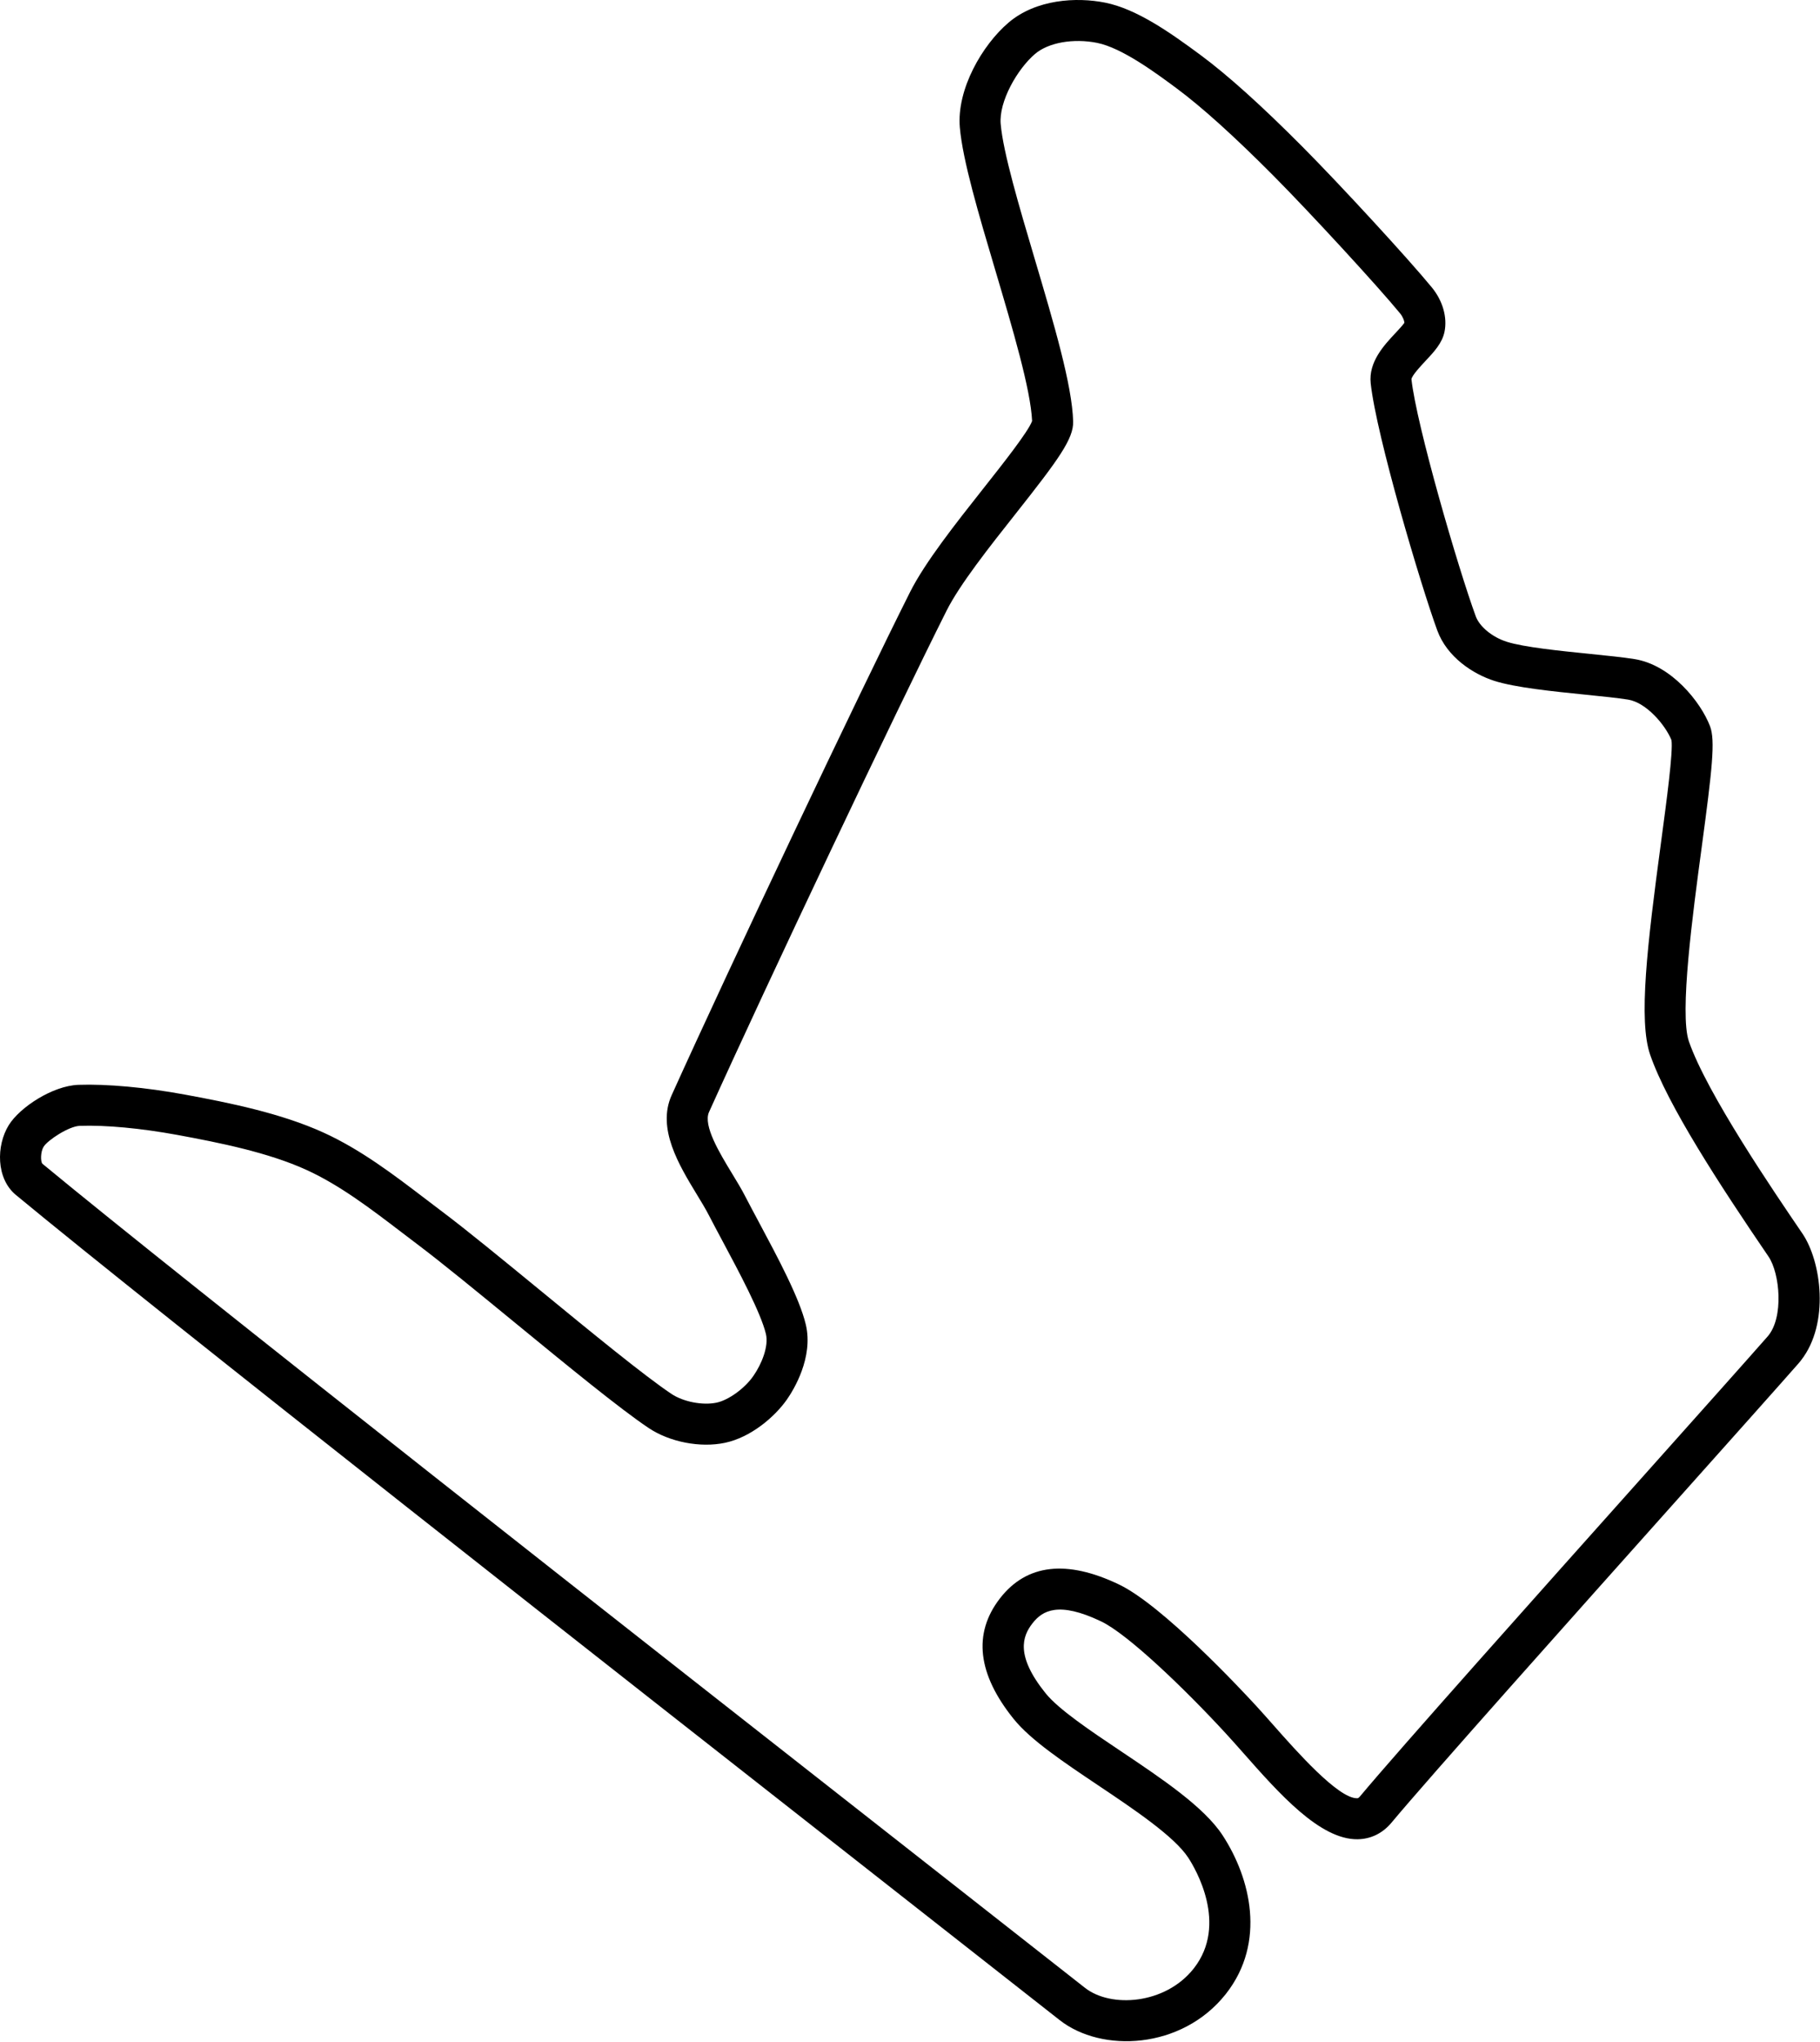 <?xml version="1.0" encoding="UTF-8" standalone="no"?>
<!DOCTYPE svg PUBLIC "-//W3C//DTD SVG 1.1//EN" "http://www.w3.org/Graphics/SVG/1.1/DTD/svg11.dtd">
<svg width="100%" height="100%" viewBox="0 0 3137 3518" version="1.1" xmlns="http://www.w3.org/2000/svg" xmlns:xlink="http://www.w3.org/1999/xlink" xml:space="preserve" xmlns:serif="http://www.serif.com/" style="fill-rule:evenodd;clip-rule:evenodd;stroke-linejoin:round;stroke-miterlimit:2;">
    <g transform="matrix(1,0,0,1,-64.618,0.03)">
        <path d="M3169.08,2343.74C3167.64,2345.59 3166.15,2347.43 3164.58,2349.21C3130.04,2388.55 3050.05,2478.08 2957.45,2581.76C2776.04,2784.86 2527.58,3063.03 2463.05,3140.47C2447.69,3158.87 2427.5,3168.76 2404.63,3169.09C2339.75,3170.01 2269.24,3090.21 2207.04,3019.78C2196.77,3008.18 2187.04,2997.17 2178.04,2987.41C2106.46,2909.55 2008.56,2815.75 1962.78,2793.83C1888.68,2758.36 1861.18,2775.32 1844.26,2796.98L1843.81,2797.56C1827.04,2819.33 1814.52,2852.62 1866.86,2917.56C1889.44,2945.56 1944.22,2982.27 1997.21,3017.77C2067.48,3064.86 2140.13,3113.55 2171.97,3162.38C2220.28,3236.38 2247.03,3346.64 2178.14,3434.87C2177.7,3435.44 2177.23,3436.01 2176.77,3436.6C2101.34,3531.11 1963.65,3537.78 1890.93,3480.6C1827.41,3430.6 1731.49,3355.41 1616.02,3264.85C1137,2889.1 335.28,2260.28 92,2058.92C57.76,2030.64 58,1973.92 79.65,1938.76C98.65,1907.94 155.3,1870.76 199.76,1869.19C249.01,1867.49 315.76,1873.58 382.84,1885.92C460.29,1900.17 549.02,1918.16 622.14,1951.43C686.67,1980.82 743.75,2024.43 798.93,2066.5C808.35,2073.69 817.72,2080.85 827.13,2087.91C869.55,2119.84 931.26,2170.45 996.62,2224.02C1084.35,2296.02 1175.07,2370.36 1221.92,2401.72C1242.3,2415.36 1275.73,2421.85 1299.66,2416.82C1320.31,2412.47 1348.18,2392.35 1363.05,2370.93C1377.5,2350.19 1389.82,2319.75 1384.78,2298.49C1376.15,2262.07 1337.86,2190.49 1309.92,2138.28C1301.24,2122.03 1293.08,2106.78 1286.22,2093.46C1280.87,2083.06 1273.53,2070.97 1265.74,2058.17C1234.9,2007.43 1196.49,1944.24 1222.31,1887.03C1322.4,1665.34 1545.04,1195.56 1633.09,1020.38C1658.98,968.79 1712.55,901.13 1759.76,841.38C1792.48,800 1837.07,743.59 1843.57,725.44C1841.15,671.22 1810.19,566.86 1780.22,465.85C1751.22,368.31 1723.94,276.17 1719.02,219.68C1713.3,153.56 1758,77.26 1802.89,39C1850.44,-1.47 1920.16,-5.35 1969.54,4.55C2023.39,15.32 2080.47,55.19 2134.33,95.1C2180.77,129.49 2239.68,182.53 2309.46,252.73C2375.29,318.9 2492.05,445.82 2532.57,495.22C2551.41,518.22 2559.57,546.87 2554.37,571.85C2550.3,591.34 2536.25,606.34 2521.37,622.18C2513.88,630.18 2498.21,646.84 2497.43,653.44C2506.1,732.78 2577.97,979.31 2608.25,1061.84C2614.81,1079.75 2636.76,1097.84 2661.66,1105.75C2690.83,1115.1 2753.96,1121.5 2804.66,1126.63C2834.18,1129.63 2862.09,1132.45 2881.95,1135.63C2945.06,1145.71 2996.02,1209.29 3012.05,1251.23C3021.39,1275.66 3015.85,1325.13 2997.64,1460.3C2982.3,1574.3 2959.1,1746.61 2975.64,1794.36C3006.64,1883.85 3121.96,2053.04 3171.21,2125.29C3204.07,2173.51 3218.42,2280.5 3169.03,2343.72M1788.59,2753.51C1834.41,2694.85 1903.29,2686.97 1993.33,2730.1C2068.46,2766.1 2203.75,2910.93 2230.1,2939.59C2239.35,2949.65 2249.4,2961.02 2259.99,2973C2298.85,3017 2371.21,3098.9 2403.62,3098.44C2404.89,3098.44 2406.12,3098.44 2408.77,3095.22C2474.08,3016.85 2712.87,2749.51 2904.77,2534.7C2997.26,2431.14 3077.15,2341.7 3111.49,2302.59C3139.63,2270.16 3132.49,2193.91 3112.87,2165.09C3028.87,2041.87 2938.99,1904.22 2908.93,1817.53C2888.44,1758.43 2903.77,1628.3 2927.68,1450.9C2937.05,1381.22 2948.68,1294.73 2945.61,1275.23C2934.99,1248.95 2902.07,1210.42 2870.85,1205.44C2852.98,1202.58 2826.08,1199.84 2797.59,1196.96C2740.77,1191.21 2676.36,1184.68 2640.14,1173.09C2603.92,1161.5 2558.89,1132.52 2541.92,1086.17C2513.72,1009.23 2437.07,751.43 2427.2,660.55C2423.2,623.6 2450.2,594.84 2469.86,573.85C2475.02,568.36 2482.46,560.3 2485.28,556.18C2485.13,552.7 2482.78,546 2477.93,540.06C2439.21,492.85 2322.77,366.35 2259.37,302.58C2192.08,234.89 2135.87,184.19 2092.28,151.9C2057.21,125.9 1998.52,82.44 1955.68,73.85C1914.68,65.65 1871.68,73.27 1848.68,92.85C1818,119 1786.09,175 1789.42,213.54C1793.71,262.89 1821.29,355.85 1847.96,445.72C1881.2,557.72 1912.6,663.57 1914.33,726.21C1915.14,756.03 1889.33,791.43 1815.19,885.21C1770,942.31 1718.9,1006.99 1696.19,1052.13C1608.46,1226.71 1386.48,1695.04 1286.7,1916.13C1276.2,1939.4 1305.04,1986.85 1326.1,2021.51C1334.56,2035.41 1342.54,2048.51 1349.03,2061.17C1355.73,2074.17 1363.71,2089.09 1372.22,2104.99C1405.28,2166.81 1442.77,2236.86 1453.52,2282.22C1467.05,2339.32 1432.05,2395.5 1420.99,2411.36C1399.78,2441.66 1358.57,2476.65 1314.21,2485.99C1271.67,2494.99 1218.77,2484.69 1182.6,2460.46C1132.91,2427.23 1040.83,2351.73 951.79,2278.69C887.02,2225.6 825.87,2175.45 784.62,2144.41C775.1,2137.24 765.577,2130 756.05,2122.69C703.98,2082.95 650.12,2041.86 592.83,2015.77C527.05,1985.77 443.34,1968.93 370.05,1955.46C307.75,1944.01 246.57,1938.31 202.18,1939.85C183.28,1940.49 146.96,1964.42 139.78,1975.85C134.4,1984.59 134.4,2000.85 137.48,2004.96C379.59,2205.31 1180.87,2833.75 1659.63,3209.23C1775.16,3299.82 1871.1,3375.08 1934.63,3425.04C1979.42,3460.28 2072.79,3453.62 2121.55,3392.52C2121.83,3392.17 2122.14,3391.8 2122.43,3391.43C2181.86,3315.34 2124.88,3219.52 2112.8,3200.99C2088.8,3164.25 2019.26,3117.61 1957.89,3076.49C1897.89,3036.27 1841.19,2998.27 1811.89,2961.93C1749.51,2884.59 1741.42,2814.79 1787.83,2754.5L1788.59,2753.51ZM2946.06,1276.42C2946.06,1276.44 2946.06,1276.47 2946.06,1276.49C2946.06,1276.47 2946.06,1276.44 2946.06,1276.42M109.74,1957.28L109.82,1957.17L109.74,1957.28Z" style="fill-rule:nonzero;"/>
    </g>
</svg>
